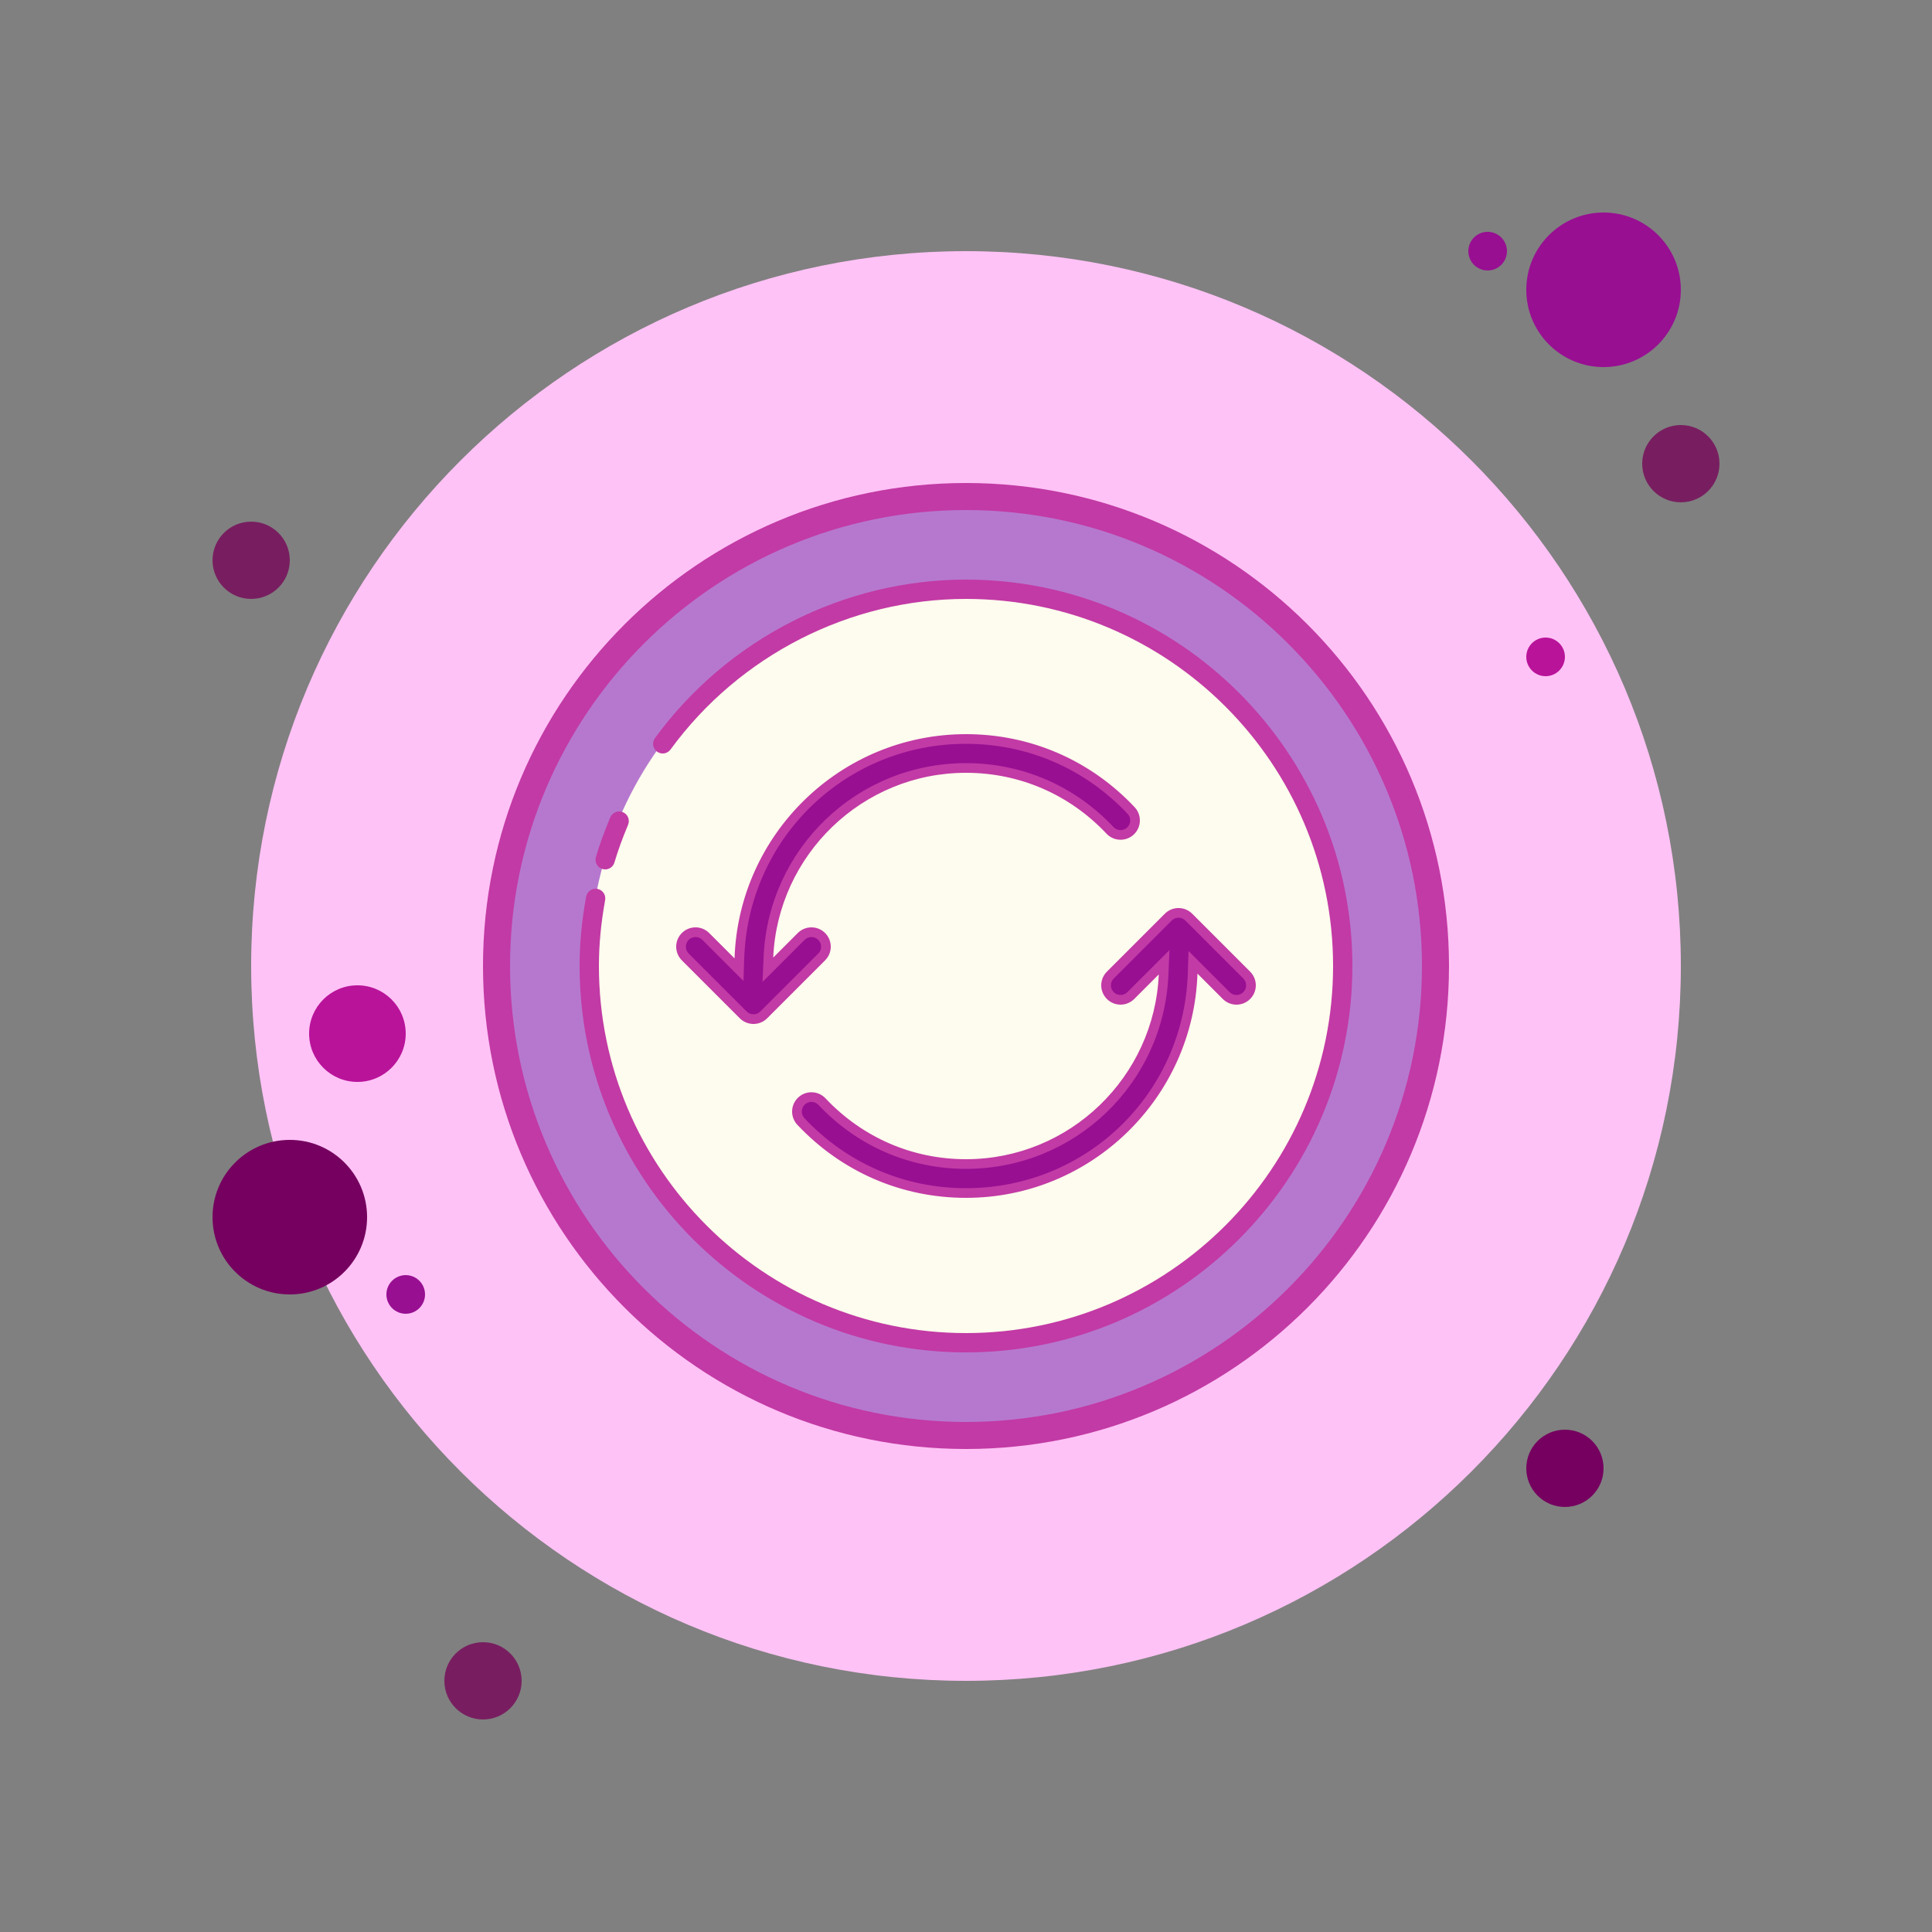 <svg xmlns="http://www.w3.org/2000/svg" xmlns:xlink="http://www.w3.org/1999/xlink" viewBox="0,0,256,256" width="200px" height="200px" fill-rule="nonzero"><rect x="0" y="0" width="256" height="256" fill="#808080" stroke="none"/><g fill="none" fill-rule="nonzero" stroke="none" stroke-width="1" stroke-linecap="butt" stroke-linejoin="miter" stroke-miterlimit="10" stroke-dasharray="" stroke-dashoffset="0" font-family="none" font-weight="none" font-size="none" text-anchor="none" style="mix-blend-mode: normal"><g transform="scale(2.56,2.56)"><path d="M13,27c-1.105,0 -2,0.895 -2,2c0,1.105 0.895,2 2,2c1.105,0 2,-0.895 2,-2c0,-1.105 -0.895,-2 -2,-2z" fill="#781e60"></path><path d="M77,12c-0.552,0 -1,0.448 -1,1c0,0.552 0.448,1 1,1c0.552,0 1,-0.448 1,-1c0,-0.552 -0.448,-1 -1,-1z" fill="#980f92"></path><path d="M50,13c-20.435,0 -37,16.565 -37,37c0,20.435 16.565,37 37,37c20.435,0 37,-16.565 37,-37c0,-20.435 -16.565,-37 -37,-37z" fill="#ffc2f6"></path><path d="M83,11c-2.209,0 -4,1.791 -4,4c0,2.209 1.791,4 4,4c2.209,0 4,-1.791 4,-4c0,-2.209 -1.791,-4 -4,-4z" fill="#980f92"></path><path d="M87,22c-1.105,0 -2,0.895 -2,2c0,1.105 0.895,2 2,2c1.105,0 2,-0.895 2,-2c0,-1.105 -0.895,-2 -2,-2z" fill="#781e60"></path><path d="M81,74c-1.105,0 -2,0.895 -2,2c0,1.105 0.895,2 2,2c1.105,0 2,-0.895 2,-2c0,-1.105 -0.895,-2 -2,-2zM15,59c-2.209,0 -4,1.791 -4,4c0,2.209 1.791,4 4,4c2.209,0 4,-1.791 4,-4c0,-2.209 -1.791,-4 -4,-4z" fill="#75005f"></path><path d="M25,85c-1.105,0 -2,0.895 -2,2c0,1.105 0.895,2 2,2c1.105,0 2,-0.895 2,-2c0,-1.105 -0.895,-2 -2,-2z" fill="#781e60"></path><path d="M18.5,51c-1.381,0 -2.5,1.119 -2.5,2.5c0,1.381 1.119,2.5 2.5,2.5c1.381,0 2.5,-1.119 2.5,-2.5c0,-1.381 -1.119,-2.5 -2.5,-2.5z" fill="#b9139a"></path><path d="M21,66c-0.552,0 -1,0.448 -1,1c0,0.552 0.448,1 1,1c0.552,0 1,-0.448 1,-1c0,-0.552 -0.448,-1 -1,-1z" fill="#980f92"></path><path d="M80,33c-0.552,0 -1,0.448 -1,1c0,0.552 0.448,1 1,1c0.552,0 1,-0.448 1,-1c0,-0.552 -0.448,-1 -1,-1z" fill="#b9139a"></path><path d="M50,26.042c-13.232,0 -23.958,10.726 -23.958,23.958c0,13.232 10.726,23.958 23.958,23.958c13.232,0 23.958,-10.726 23.958,-23.958c0,-13.232 -10.726,-23.958 -23.958,-23.958z" fill="#b678cf"></path><path d="M50,30.5c-10.77,0 -19.5,8.73 -19.5,19.5c0,10.77 8.73,19.5 19.5,19.5c10.77,0 19.5,-8.73 19.5,-19.5c0,-10.77 -8.73,-19.5 -19.5,-19.5z" fill="#fdfcee"></path><path d="M50,26.4c13.013,0 23.6,10.587 23.6,23.6c0,13.013 -10.587,23.6 -23.6,23.6c-13.013,0 -23.6,-10.587 -23.6,-23.6c0,-13.013 10.587,-23.6 23.6,-23.6M50,25c-13.807,0 -25,11.193 -25,25c0,13.807 11.193,25 25,25c13.807,0 25,-11.193 25,-25c0,-13.807 -11.193,-25 -25,-25z" fill="#c23aa5"></path><path d="M50,70c-11.028,0 -20,-8.972 -20,-20c0,-1.16 0.11,-2.333 0.338,-3.589c0.05,-0.272 0.313,-0.453 0.581,-0.403c0.272,0.049 0.452,0.31 0.403,0.582c-0.217,1.195 -0.322,2.311 -0.322,3.41c0,10.477 8.523,19 19,19c10.477,0 19,-8.523 19,-19c0,-10.477 -8.523,-19 -19,-19c-6.011,0 -11.728,2.914 -15.294,7.795c-0.163,0.225 -0.476,0.271 -0.698,0.109c-0.223,-0.163 -0.271,-0.476 -0.108,-0.699c3.752,-5.138 9.772,-8.205 16.1,-8.205c11.028,0 20,8.972 20,20c0,11.028 -8.972,20 -20,20z" fill="#c23aa5"></path><path d="M31.324,45c-0.047,0 -0.095,-0.006 -0.142,-0.021c-0.265,-0.078 -0.416,-0.356 -0.338,-0.621c0.188,-0.636 0.424,-1.288 0.743,-2.051c0.106,-0.255 0.4,-0.375 0.653,-0.269c0.255,0.106 0.375,0.399 0.269,0.654c-0.305,0.729 -0.529,1.348 -0.706,1.949c-0.064,0.218 -0.263,0.359 -0.479,0.359z" fill="#c23aa5"></path><path d="M50,38.25c3.262,0 6.297,1.315 8.546,3.702c0.284,0.301 0.269,0.777 -0.032,1.06c-0.14,0.132 -0.322,0.204 -0.514,0.204c-0.209,0 -0.403,-0.084 -0.546,-0.236c-1.962,-2.083 -4.609,-3.23 -7.454,-3.23c-5.496,0 -9.989,4.306 -10.228,9.803l-0.028,0.642l0.454,-0.454l1.271,-1.271c0.142,-0.142 0.33,-0.22 0.53,-0.22c0.2,0 0.389,0.078 0.53,0.22c0.292,0.292 0.292,0.768 0,1.06l-3,3c-0.142,0.142 -0.33,0.22 -0.53,0.22c-0.2,0 -0.389,-0.078 -0.53,-0.22l-3,-3c-0.292,-0.292 -0.292,-0.768 0,-1.06c0.142,-0.142 0.33,-0.22 0.53,-0.22c0.2,0 0.389,0.078 0.53,0.22l1.313,1.313l0.408,0.408l0.019,-0.576c0.209,-6.373 5.362,-11.365 11.731,-11.365" fill="#980f92"></path><path d="M50,38.5c3.193,0 6.163,1.287 8.364,3.623c0.189,0.201 0.179,0.518 -0.021,0.707c-0.093,0.088 -0.215,0.136 -0.343,0.136c-0.139,0 -0.268,-0.056 -0.364,-0.157c-2.01,-2.134 -4.722,-3.309 -7.636,-3.309c-5.631,0 -10.233,4.411 -10.477,10.042l-0.056,1.284l0.909,-0.909l1.271,-1.271c0.094,-0.094 0.22,-0.146 0.353,-0.146c0.133,0 0.259,0.052 0.353,0.147c0.094,0.095 0.147,0.22 0.147,0.353c0,0.133 -0.052,0.259 -0.147,0.353l-3,3c-0.094,0.095 -0.22,0.147 -0.353,0.147c-0.133,0 -0.259,-0.052 -0.354,-0.147l-3,-3c-0.094,-0.094 -0.146,-0.22 -0.146,-0.353c0,-0.133 0.052,-0.259 0.146,-0.353c0.095,-0.095 0.221,-0.147 0.354,-0.147c0.133,0 0.259,0.052 0.353,0.147l1.313,1.313l0.816,0.816l0.038,-1.153c0.204,-6.238 5.246,-11.123 11.48,-11.123M50,38c-6.484,0 -11.77,5.172 -11.98,11.606l-1.313,-1.313c-0.195,-0.195 -0.451,-0.293 -0.707,-0.293c-0.256,0 -0.512,0.098 -0.707,0.293c-0.391,0.391 -0.391,1.023 0,1.414l3,3c0.195,0.195 0.451,0.293 0.707,0.293c0.256,0 0.512,-0.098 0.707,-0.293l3,-3c0.391,-0.391 0.391,-1.023 0,-1.414c-0.195,-0.195 -0.451,-0.293 -0.707,-0.293c-0.256,0 -0.512,0.098 -0.707,0.293l-1.271,1.271c0.231,-5.311 4.611,-9.564 9.978,-9.564c2.775,0 5.357,1.119 7.272,3.151c0.197,0.209 0.462,0.314 0.728,0.314c0.246,0 0.493,-0.09 0.686,-0.272c0.402,-0.379 0.421,-1.012 0.042,-1.414c-2.297,-2.437 -5.396,-3.779 -8.728,-3.779z" fill="#c23aa5"></path><path d="M50,61.75c-3.262,0 -6.297,-1.315 -8.546,-3.702c-0.284,-0.301 -0.269,-0.777 0.032,-1.06c0.14,-0.132 0.322,-0.204 0.514,-0.204c0.209,0 0.403,0.084 0.546,0.236c1.962,2.083 4.609,3.23 7.454,3.23c5.496,0 9.989,-4.306 10.228,-9.803l0.028,-0.642l-0.454,0.454l-1.272,1.271c-0.142,0.142 -0.33,0.22 -0.53,0.22c-0.2,0 -0.389,-0.078 -0.53,-0.22c-0.292,-0.292 -0.292,-0.768 0,-1.06l3,-3c0.142,-0.142 0.33,-0.22 0.53,-0.22c0.2,0 0.389,0.078 0.53,0.22l3,3c0.292,0.292 0.292,0.768 0,1.06c-0.142,0.142 -0.33,0.22 -0.53,0.22c-0.2,0 -0.389,-0.078 -0.53,-0.22l-1.313,-1.313l-0.408,-0.408l-0.019,0.576c-0.208,6.373 -5.361,11.365 -11.73,11.365" fill="#980f92"></path><path d="M61,47.5c0.133,0 0.259,0.052 0.354,0.147l3,3c0.094,0.094 0.146,0.22 0.146,0.353c0,0.133 -0.052,0.259 -0.146,0.353c-0.095,0.095 -0.221,0.147 -0.354,0.147c-0.133,0 -0.259,-0.052 -0.353,-0.147l-1.313,-1.313l-0.816,-0.816l-0.038,1.153c-0.204,6.238 -5.246,11.123 -11.48,11.123c-3.193,0 -6.163,-1.287 -8.364,-3.623c-0.189,-0.201 -0.179,-0.518 0.021,-0.707c0.093,-0.088 0.215,-0.136 0.343,-0.136c0.139,0 0.268,0.056 0.364,0.157c2.01,2.134 4.722,3.309 7.636,3.309c5.631,0 10.233,-4.411 10.477,-10.042l0.056,-1.284l-0.909,0.909l-1.271,1.271c-0.094,0.094 -0.22,0.146 -0.353,0.146c-0.133,0 -0.259,-0.052 -0.353,-0.147c-0.095,-0.094 -0.147,-0.22 -0.147,-0.353c0,-0.133 0.052,-0.259 0.147,-0.353l3,-3c0.094,-0.095 0.22,-0.147 0.353,-0.147M61,47c-0.256,0 -0.512,0.098 -0.707,0.293l-3,3c-0.391,0.391 -0.391,1.023 0,1.414c0.195,0.195 0.451,0.293 0.707,0.293c0.256,0 0.512,-0.098 0.707,-0.293l1.271,-1.271c-0.231,5.311 -4.611,9.564 -9.978,9.564c-2.775,0 -5.357,-1.119 -7.272,-3.151c-0.197,-0.209 -0.462,-0.314 -0.728,-0.314c-0.246,0 -0.493,0.09 -0.686,0.272c-0.402,0.379 -0.421,1.012 -0.042,1.414c2.297,2.437 5.396,3.779 8.728,3.779c6.484,0 11.77,-5.172 11.98,-11.606l1.313,1.313c0.195,0.195 0.451,0.293 0.707,0.293c0.256,0 0.512,-0.098 0.707,-0.293c0.391,-0.391 0.391,-1.023 0,-1.414l-3,-3c-0.195,-0.195 -0.451,-0.293 -0.707,-0.293z" fill="#c23aa5"></path></g></g></svg>